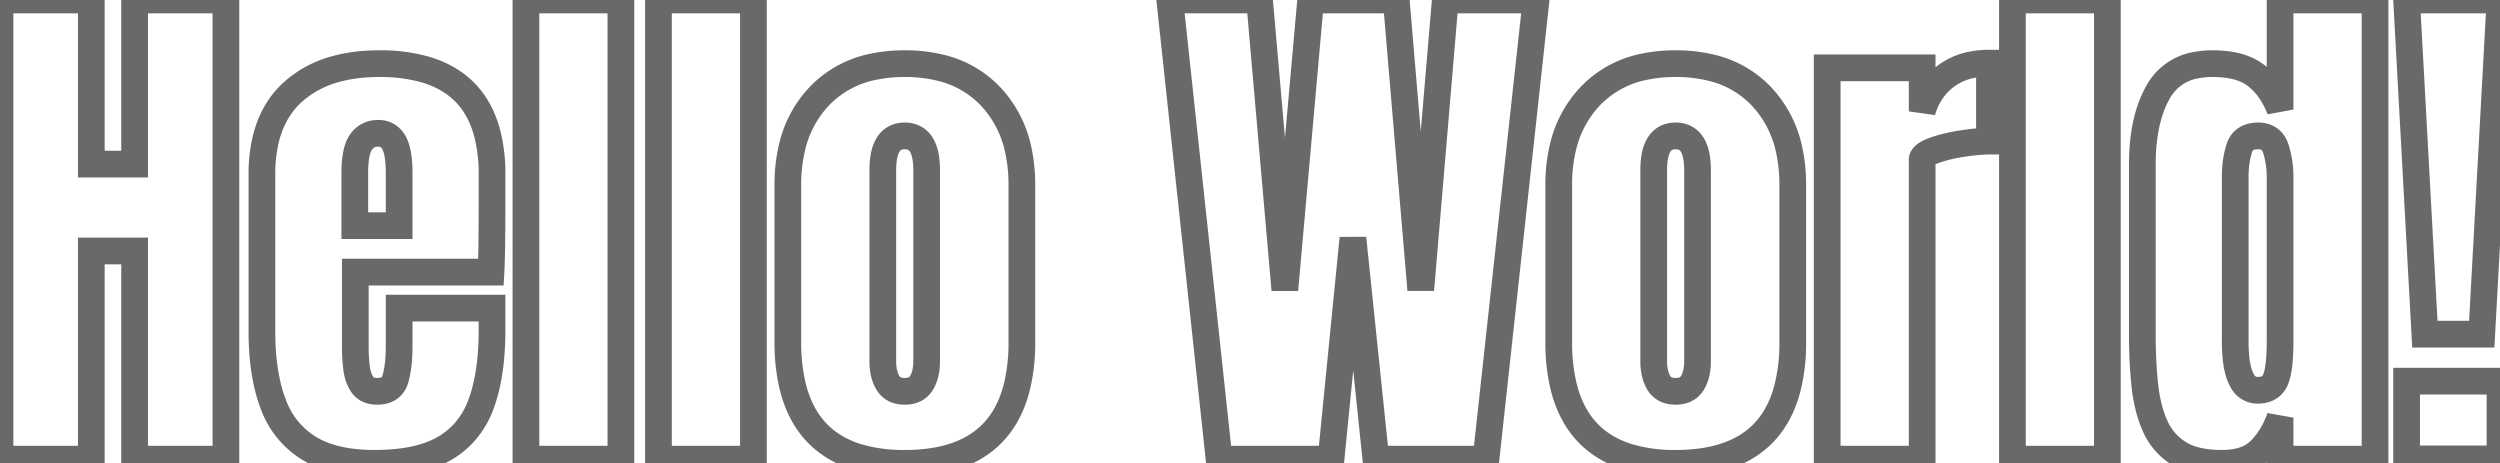 <svg width="467.92" height="86.722" viewBox="0 0 467.92 86.722" xmlns="http://www.w3.org/2000/svg">
  <g
    id="svgGroup"
    stroke-linecap="round"
    fill-rule="evenodd"
    font-size="9pt"
    stroke="dimgray"
    stroke-width="5"
    fill="none"
    stroke-dasharray="1000"
  >
    <path
      d="M 249.121 85.938 L 228.174 85.938 L 218.945 0 L 235.742 0 L 240.479 54.248 L 245.313 0 L 261.328 0 L 265.918 54.248 L 270.508 0 L 287.5 0 L 278.125 85.938 L 257.52 85.938 L 253.223 44.58 L 249.121 85.938 Z M 17.09 85.938 L 0 85.938 L 0 0 L 17.09 0 L 17.09 30.713 L 25.195 30.713 L 25.195 0 L 42.285 0 L 42.285 85.938 L 25.195 85.938 L 25.195 46.973 L 17.09 46.973 L 17.09 85.938 Z M 49.023 62.061 L 49.023 32.617 A 28.341 28.341 0 0 1 49.625 26.588 Q 50.462 22.744 52.465 19.886 A 15.888 15.888 0 0 1 54.883 17.163 A 19.537 19.537 0 0 1 62.865 12.919 Q 65.827 12.102 69.343 11.949 A 38.014 38.014 0 0 1 70.996 11.914 A 31.081 31.081 0 0 1 79.215 12.905 Q 88.62 15.489 91.155 24.816 A 29.79 29.79 0 0 1 92.09 32.617 L 92.09 37.939 A 764.244 764.244 0 0 1 92.08 41.865 Q 92.053 47.197 91.944 49.896 A 56.141 56.141 0 0 1 91.895 50.928 L 66.504 50.928 L 66.504 65.088 Q 66.504 67.041 66.748 68.921 A 8.693 8.693 0 0 0 67.047 70.34 Q 67.339 71.297 67.847 72.021 Q 68.701 73.242 70.605 73.242 A 4.754 4.754 0 0 0 71.896 73.08 Q 73.379 72.662 73.928 71.165 A 4.336 4.336 0 0 0 74.023 70.874 A 14.878 14.878 0 0 0 74.426 68.986 Q 74.576 68.004 74.645 66.855 A 35.632 35.632 0 0 0 74.707 64.697 L 74.707 57.666 L 92.09 57.666 L 92.09 61.816 A 55.204 55.204 0 0 1 91.805 67.595 Q 91.508 70.409 90.902 72.818 A 27.603 27.603 0 0 1 90.063 75.562 A 16.374 16.374 0 0 1 86.959 80.868 A 15.168 15.168 0 0 1 83.228 83.911 Q 79.667 85.989 74.194 86.529 A 41.598 41.598 0 0 1 70.117 86.719 A 33.861 33.861 0 0 1 65.174 86.38 Q 60.728 85.723 57.666 83.789 A 16.021 16.021 0 0 1 51.286 76.021 A 20.012 20.012 0 0 1 51.025 75.342 Q 49.023 69.824 49.023 62.061 Z M 400.977 62.646 L 400.977 30.811 Q 400.977 24.615 402.592 20.154 A 19.044 19.044 0 0 1 403.979 17.139 A 9.984 9.984 0 0 1 411.22 12.164 A 16.387 16.387 0 0 1 414.16 11.914 A 20.074 20.074 0 0 1 417.246 12.136 Q 418.859 12.387 420.163 12.924 A 8.948 8.948 0 0 1 422.339 14.185 A 13.158 13.158 0 0 1 425.404 17.719 A 17.618 17.618 0 0 1 426.758 20.508 L 426.758 0 L 444.531 0 L 444.531 85.938 L 426.758 85.938 L 426.758 78.174 Q 425.399 81.843 423.22 84.083 A 12.133 12.133 0 0 1 422.876 84.424 A 7.758 7.758 0 0 1 419.806 86.18 Q 418.628 86.55 417.209 86.666 A 16.496 16.496 0 0 1 415.869 86.719 A 22.545 22.545 0 0 1 412.694 86.509 Q 411.061 86.277 409.721 85.785 A 10.315 10.315 0 0 1 407.813 84.863 A 11.37 11.37 0 0 1 403.369 79.736 A 21.74 21.74 0 0 1 402.095 75.943 A 29.914 29.914 0 0 1 401.44 72.07 A 83.651 83.651 0 0 1 401.042 66.329 A 101.537 101.537 0 0 1 400.977 62.646 Z M 359.766 85.938 L 341.992 85.938 L 341.992 12.695 L 359.766 12.695 L 359.766 20.85 A 13.71 13.71 0 0 1 361.523 17.065 A 11.692 11.692 0 0 1 364.258 14.209 A 11.844 11.844 0 0 1 369.001 12.139 A 16.683 16.683 0 0 1 372.363 11.816 L 372.363 26.416 A 24.578 24.578 0 0 0 370.635 26.481 Q 369.098 26.59 367.236 26.88 A 34.786 34.786 0 0 0 364.77 27.351 Q 363.485 27.648 362.372 28.024 A 20.594 20.594 0 0 0 362.012 28.149 Q 360.012 28.867 359.793 29.719 A 0.849 0.849 0 0 0 359.766 29.932 L 359.766 85.938 Z M 116.211 85.938 L 98.438 85.938 L 98.438 0 L 116.211 0 L 116.211 85.938 Z M 141.016 85.938 L 123.242 85.938 L 123.242 0 L 141.016 0 L 141.016 85.938 Z M 394.434 85.938 L 376.66 85.938 L 376.66 0 L 394.434 0 L 394.434 85.938 Z M 147.461 64.014 L 147.461 34.619 A 29.9 29.9 0 0 1 148.244 27.58 A 20.66 20.66 0 0 1 153.271 18.091 A 19.111 19.111 0 0 1 163.639 12.458 A 28.319 28.319 0 0 1 169.336 11.914 A 27.658 27.658 0 0 1 176.025 12.677 A 18.893 18.893 0 0 1 185.449 18.091 A 20.826 20.826 0 0 1 190.619 28.205 A 30.466 30.466 0 0 1 191.26 34.619 L 191.26 64.014 A 33.976 33.976 0 0 1 190.211 72.861 Q 187.08 84.441 174.605 86.344 A 34.974 34.974 0 0 1 169.336 86.719 A 30.241 30.241 0 0 1 160.547 85.553 Q 150.886 82.616 148.357 72.275 A 34.866 34.866 0 0 1 147.461 64.014 Z M 291.748 64.014 L 291.748 34.619 A 29.9 29.9 0 0 1 292.531 27.58 A 20.66 20.66 0 0 1 297.559 18.091 A 19.111 19.111 0 0 1 307.926 12.458 A 28.319 28.319 0 0 1 313.623 11.914 A 27.658 27.658 0 0 1 320.312 12.677 A 18.893 18.893 0 0 1 329.736 18.091 A 20.826 20.826 0 0 1 334.906 28.205 A 30.466 30.466 0 0 1 335.547 34.619 L 335.547 64.014 A 33.976 33.976 0 0 1 334.498 72.861 Q 331.367 84.441 318.893 86.344 A 34.974 34.974 0 0 1 313.623 86.719 A 30.241 30.241 0 0 1 304.834 85.553 Q 295.173 82.616 292.644 72.275 A 34.866 34.866 0 0 1 291.748 64.014 Z M 464.502 62.549 L 453.857 62.549 L 450.439 0 L 467.92 0 L 464.502 62.549 Z M 173.438 67.627 L 173.438 31.836 A 14.931 14.931 0 0 0 173.293 29.662 Q 172.902 27.019 171.45 26.03 A 3.668 3.668 0 0 0 169.336 25.439 Q 165.383 25.439 165.24 31.381 A 18.891 18.891 0 0 0 165.234 31.836 L 165.234 67.627 A 10.315 10.315 0 0 0 165.368 69.338 Q 165.591 70.663 166.187 71.655 A 3.14 3.14 0 0 0 168.434 73.166 A 5.081 5.081 0 0 0 169.336 73.242 A 4.755 4.755 0 0 0 170.559 73.095 A 3.087 3.087 0 0 0 172.485 71.655 Q 173.438 70.068 173.438 67.627 Z M 317.725 67.627 L 317.725 31.836 A 14.931 14.931 0 0 0 317.58 29.662 Q 317.189 27.019 315.737 26.03 A 3.668 3.668 0 0 0 313.623 25.439 Q 309.67 25.439 309.527 31.381 A 18.891 18.891 0 0 0 309.521 31.836 L 309.521 67.627 A 10.315 10.315 0 0 0 309.655 69.338 Q 309.879 70.663 310.474 71.655 A 3.14 3.14 0 0 0 312.721 73.166 A 5.081 5.081 0 0 0 313.623 73.242 A 4.755 4.755 0 0 0 314.846 73.095 A 3.087 3.087 0 0 0 316.772 71.655 Q 317.725 70.068 317.725 67.627 Z M 426.758 63.867 L 426.758 33.057 A 17.614 17.614 0 0 0 426.001 27.954 A 4.2 4.2 0 0 0 425.43 26.739 Q 424.516 25.439 422.656 25.439 A 5.06 5.06 0 0 0 421.318 25.603 Q 419.764 26.03 419.183 27.564 A 4.369 4.369 0 0 0 419.092 27.832 A 16.767 16.767 0 0 0 418.431 31.33 A 20.405 20.405 0 0 0 418.359 33.057 L 418.359 63.867 A 30.3 30.3 0 0 0 418.495 66.87 Q 418.791 69.828 419.736 71.369 A 3.166 3.166 0 0 0 422.559 73.047 A 4.754 4.754 0 0 0 423.83 72.889 A 3.051 3.051 0 0 0 425.903 71.045 Q 426.758 69.043 426.758 63.867 Z M 467.92 85.889 L 450.439 85.889 L 450.439 71.338 L 467.92 71.338 L 467.92 85.889 Z M 66.406 32.373 L 66.406 42.236 L 74.707 42.236 L 74.707 32.373 Q 74.707 28.418 73.73 26.685 A 3.646 3.646 0 0 0 72.902 25.663 Q 72.052 24.951 70.801 24.951 Q 68.741 24.951 67.598 26.549 A 4.662 4.662 0 0 0 67.554 26.611 A 4.867 4.867 0 0 0 66.961 27.85 Q 66.536 29.131 66.436 31.107 A 25.287 25.287 0 0 0 66.406 32.373 Z"
      vector-effect="none"
    >
      <animate attributeName="stroke-dashoffset" begin="0" dur="5s" repeatCount="indefinite" from="1000" to="0" />
    </path>
  </g>
</svg>
